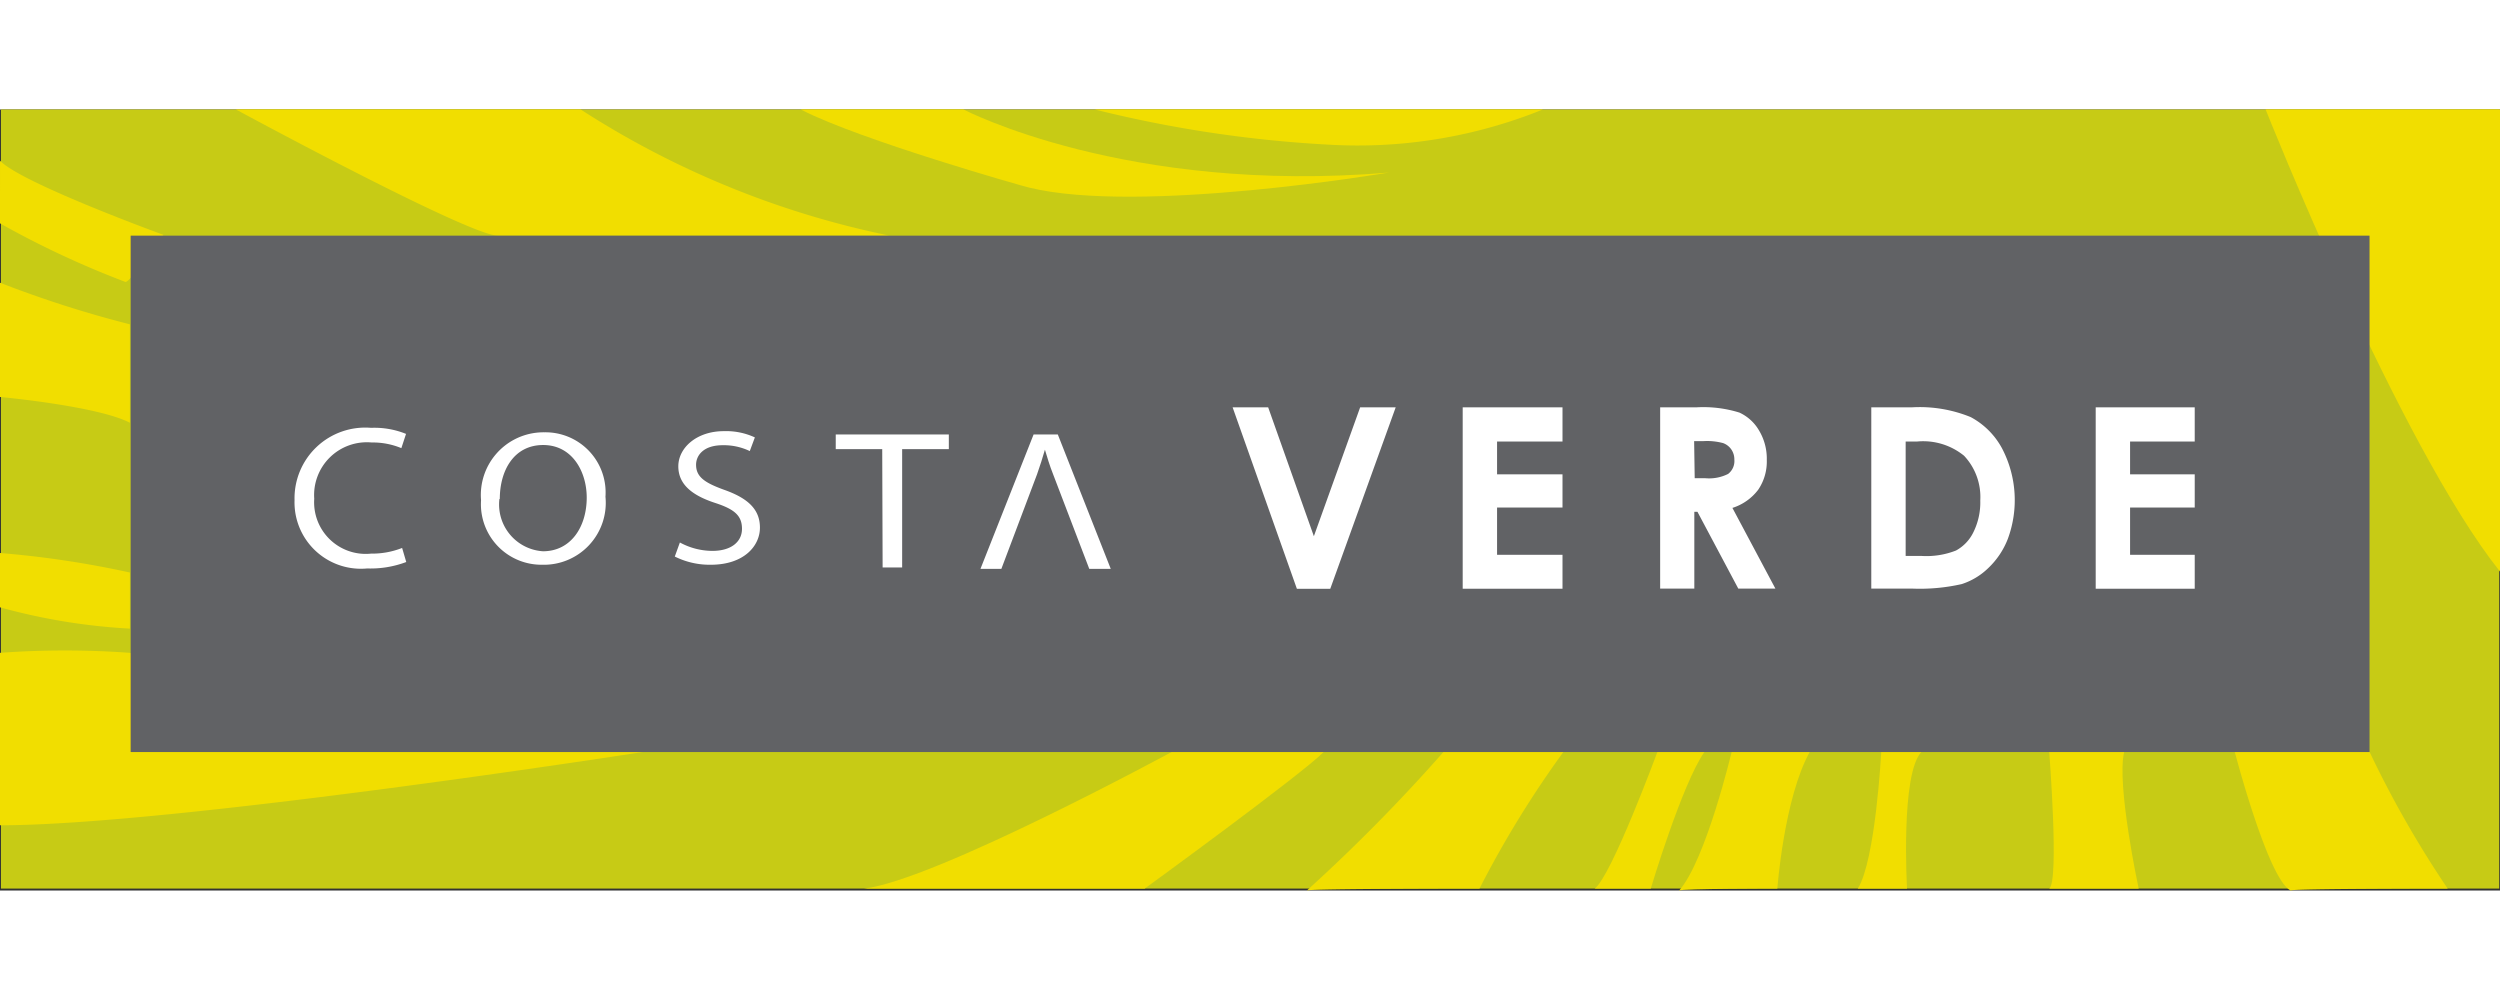 <svg xmlns="http://www.w3.org/2000/svg" width="150" height="60" viewBox="0 0 499.327 156"><rect x="0" y="0" width="499.327" height="156" fill="#333333" stroke="none"/><g transform="translate(-149.974 -51.545)"><rect width="498.976" height="155.611" transform="translate(150.169 51.545)" fill="#c7cb15"/><path d="M558.717,51.545s26.527,66.785,46.812,92.3v-92.3Z" transform="translate(43.772 0)" fill="#f1de00"/><path d="M278.317,169.436s-93.9,14.628-128.343,14.628V149.619a178.6,178.6,0,0,1,25.941,0Z" transform="translate(0 10.452)" fill="#f1de00"/><path d="M149.974,73.3A184.475,184.475,0,0,0,175.019,85c.9.234,7.607-9.4,7.607-9.4s-28.439-10.338-32.651-14.824Z" transform="translate(0 0.989)" fill="#f1de00"/><path d="M192.539,51.545s46.5,25.2,52.313,25.2h78.254a180.057,180.057,0,0,1-61.714-25.2Z" transform="translate(4.558 0)" fill="#f1de00"/><path d="M411.9,64.145s-49.776,8.426-71.856,3c-.273,0-33.9-9.518-45.6-15.6h32.5S359.434,68.553,411.9,64.145Z" transform="translate(15.471 0)" fill="#f1de00"/><path d="M347.474,51.545a247.461,247.461,0,0,0,46.617,7.021A98.693,98.693,0,0,0,437,51.545Z" transform="translate(21.15 0)" fill="#f1de00"/><path d="M595.67,194.744a208.662,208.662,0,0,1-15.6-27.306H553.15s6.709,25.707,11.2,27.7C563.916,194.744,595.67,194.744,595.67,194.744Z" transform="translate(43.176 12.411)" fill="#f1de00"/><path d="M537.541,194.744s-4.486-20.91-2.886-27.306h-14.98s2.028,25.941,0,27.306Z" transform="translate(39.591 12.411)" fill="#f1de00"/><path d="M494.974,194.744s-1.326-22.938,2.886-27.306h-8.035s-1.131,21.689-4.682,27.306Z" transform="translate(35.893 12.411)" fill="#f1de00"/><path d="M472.524,194.744s1.326-18.022,6.475-27.306H463.4s-5.15,21.689-10.494,27.7C453.253,194.744,472.524,194.744,472.524,194.744Z" transform="translate(32.44 12.411)" fill="#f1de00"/><path d="M448.876,194.744s6.241-20.91,10.728-27.306h-9.4s-9.168,24.81-12.522,27.306Z" transform="translate(30.81 12.411)" fill="#f1de00"/><path d="M420.226,194.744A204.836,204.836,0,0,1,437,167.438H413.049a346.412,346.412,0,0,1-27.307,27.7C385.78,194.744,420.226,194.744,420.226,194.744Z" transform="translate(25.248 12.411)" fill="#f1de00"/><path d="M361.917,194.744s31.208-22.7,35.772-27.306H367.34s-47.4,25.707-61.48,27.306Z" transform="translate(16.694 12.411)" fill="#f1de00"/><path d="M149.974,142.412a120.991,120.991,0,0,0,25.941,4.251v-11.2a194.636,194.636,0,0,0-25.941-3.9Z" transform="translate(0 8.569)" fill="#f1de00"/><path d="M149.974,105.62s19.5,1.795,25.941,5.149V91.109A222.493,222.493,0,0,1,149.974,82.8Z" transform="translate(0 3.347)" fill="#f1de00"/><rect width="447.171" height="103.142" transform="translate(176.071 76.745)" fill="#616265"/><path d="M225.425,135.785a20.2,20.2,0,0,1-7.8,1.286,13.264,13.264,0,0,1-14.46-11.948,13.485,13.485,0,0,1-.052-1.7A14.123,14.123,0,0,1,218.4,108.985a16.835,16.835,0,0,1,6.982,1.21l-.935,2.847a14.823,14.823,0,0,0-5.93-1.131,10.533,10.533,0,0,0-11.469,11.235A10.3,10.3,0,0,0,218.4,134.108a16.286,16.286,0,0,0,6.2-1.131Z" transform="translate(5.69 6.146)" fill="#fff"/><path d="M261.615,122.664a12.367,12.367,0,0,1-12.678,13.575,12.092,12.092,0,0,1-12.2-11.986q0-.463.027-.926a12.522,12.522,0,0,1,11.465-13.5c.4-.033.809-.046,1.213-.04a12.014,12.014,0,0,1,12.2,11.826Q261.652,122.142,261.615,122.664Zm-21.182.428a9.361,9.361,0,0,0,8.185,10.408c.171.021.342.037.514.048,5.579,0,8.738-4.877,8.738-10.728,0-5.11-2.847-10.494-8.7-10.494s-8.66,5.11-8.66,10.766Z" transform="translate(9.29 6.237)" fill="#fff"/><path d="M272.73,131.816a13.646,13.646,0,0,0,6.515,1.677c3.705,0,5.89-1.795,5.89-4.408s-1.482-3.9-5.305-5.149c-4.565-1.482-7.412-3.667-7.412-7.333s3.628-7.022,9.089-7.022a13.648,13.648,0,0,1,6.2,1.249l-1.014,2.73a11.941,11.941,0,0,0-5.423-1.17c-3.9,0-5.305,2.107-5.305,3.9,0,2.419,1.716,3.589,5.578,4.993,4.759,1.677,7.178,3.9,7.178,7.568s-3.2,7.412-9.831,7.412a15.607,15.607,0,0,1-7.177-1.638Z" transform="translate(13.037 6.214)" fill="#fff"/><path d="M310.035,113.1h-9.284v-2.926h22.587V113.1h-9.324v23.64h-3.9Z" transform="translate(16.147 6.279)" fill="#fff"/><path d="M342.309,110.178h-4.838l-10.61,26.839h4.174l7.14-18.92c.585-1.639,1.092-3.277,1.56-4.876h0c.468,1.56.937,3.16,1.638,4.915l7.217,18.88h4.291Z" transform="translate(18.943 6.279)" fill="#fff"/><path d="M372.351,105.28h7.1l9.129,25.746,9.245-25.746h7.1l-13.068,36.241h-6.671Z" transform="translate(23.814 5.754)" fill="#fff"/><path d="M413.86,105.28h19.934v6.827H420.725v6.554h13.069v6.631H420.725v9.44h13.069v6.788H413.86Z" transform="translate(28.259 5.754)" fill="#fff"/><path d="M449.484,105.284h7.295a24.158,24.158,0,0,1,8.543,1.054,8.776,8.776,0,0,1,3.9,3.549,10.919,10.919,0,0,1,1.56,5.891,10.025,10.025,0,0,1-1.716,5.968,10.379,10.379,0,0,1-5.15,3.628l8.582,16.111h-7.411l-8.154-15.331h-.624v15.331h-6.826Zm6.9,14.161h2.146a8.426,8.426,0,0,0,4.525-.858,3.239,3.239,0,0,0,1.249-2.847,3.507,3.507,0,0,0-.624-2.068,3.393,3.393,0,0,0-1.638-1.248,12.457,12.457,0,0,0-3.9-.391h-1.872Z" transform="translate(32.074 5.751)" fill="#fff"/><path d="M487.575,105.284h8.153a26.925,26.925,0,0,1,11.7,1.951,15.286,15.286,0,0,1,6.319,6.359,22.311,22.311,0,0,1,1.093,17.984,15.967,15.967,0,0,1-3.9,5.812,13.554,13.554,0,0,1-5.305,3.2,37.733,37.733,0,0,1-9.908.9h-8.153Zm6.865,6.827v22.859h3.2a16.032,16.032,0,0,0,6.865-1.092,8.225,8.225,0,0,0,3.472-3.667,13.389,13.389,0,0,0,1.366-6.32,12.018,12.018,0,0,0-3.238-8.933,12.911,12.911,0,0,0-9.324-2.847Z" transform="translate(36.153 5.75)" fill="#fff"/><path d="M528.061,105.28h19.778v6.827H534.927v6.554h12.912v6.631H534.927v9.44h12.912v6.788H528.061Z" transform="translate(40.489 5.754)" fill="#fff"/></g></svg>